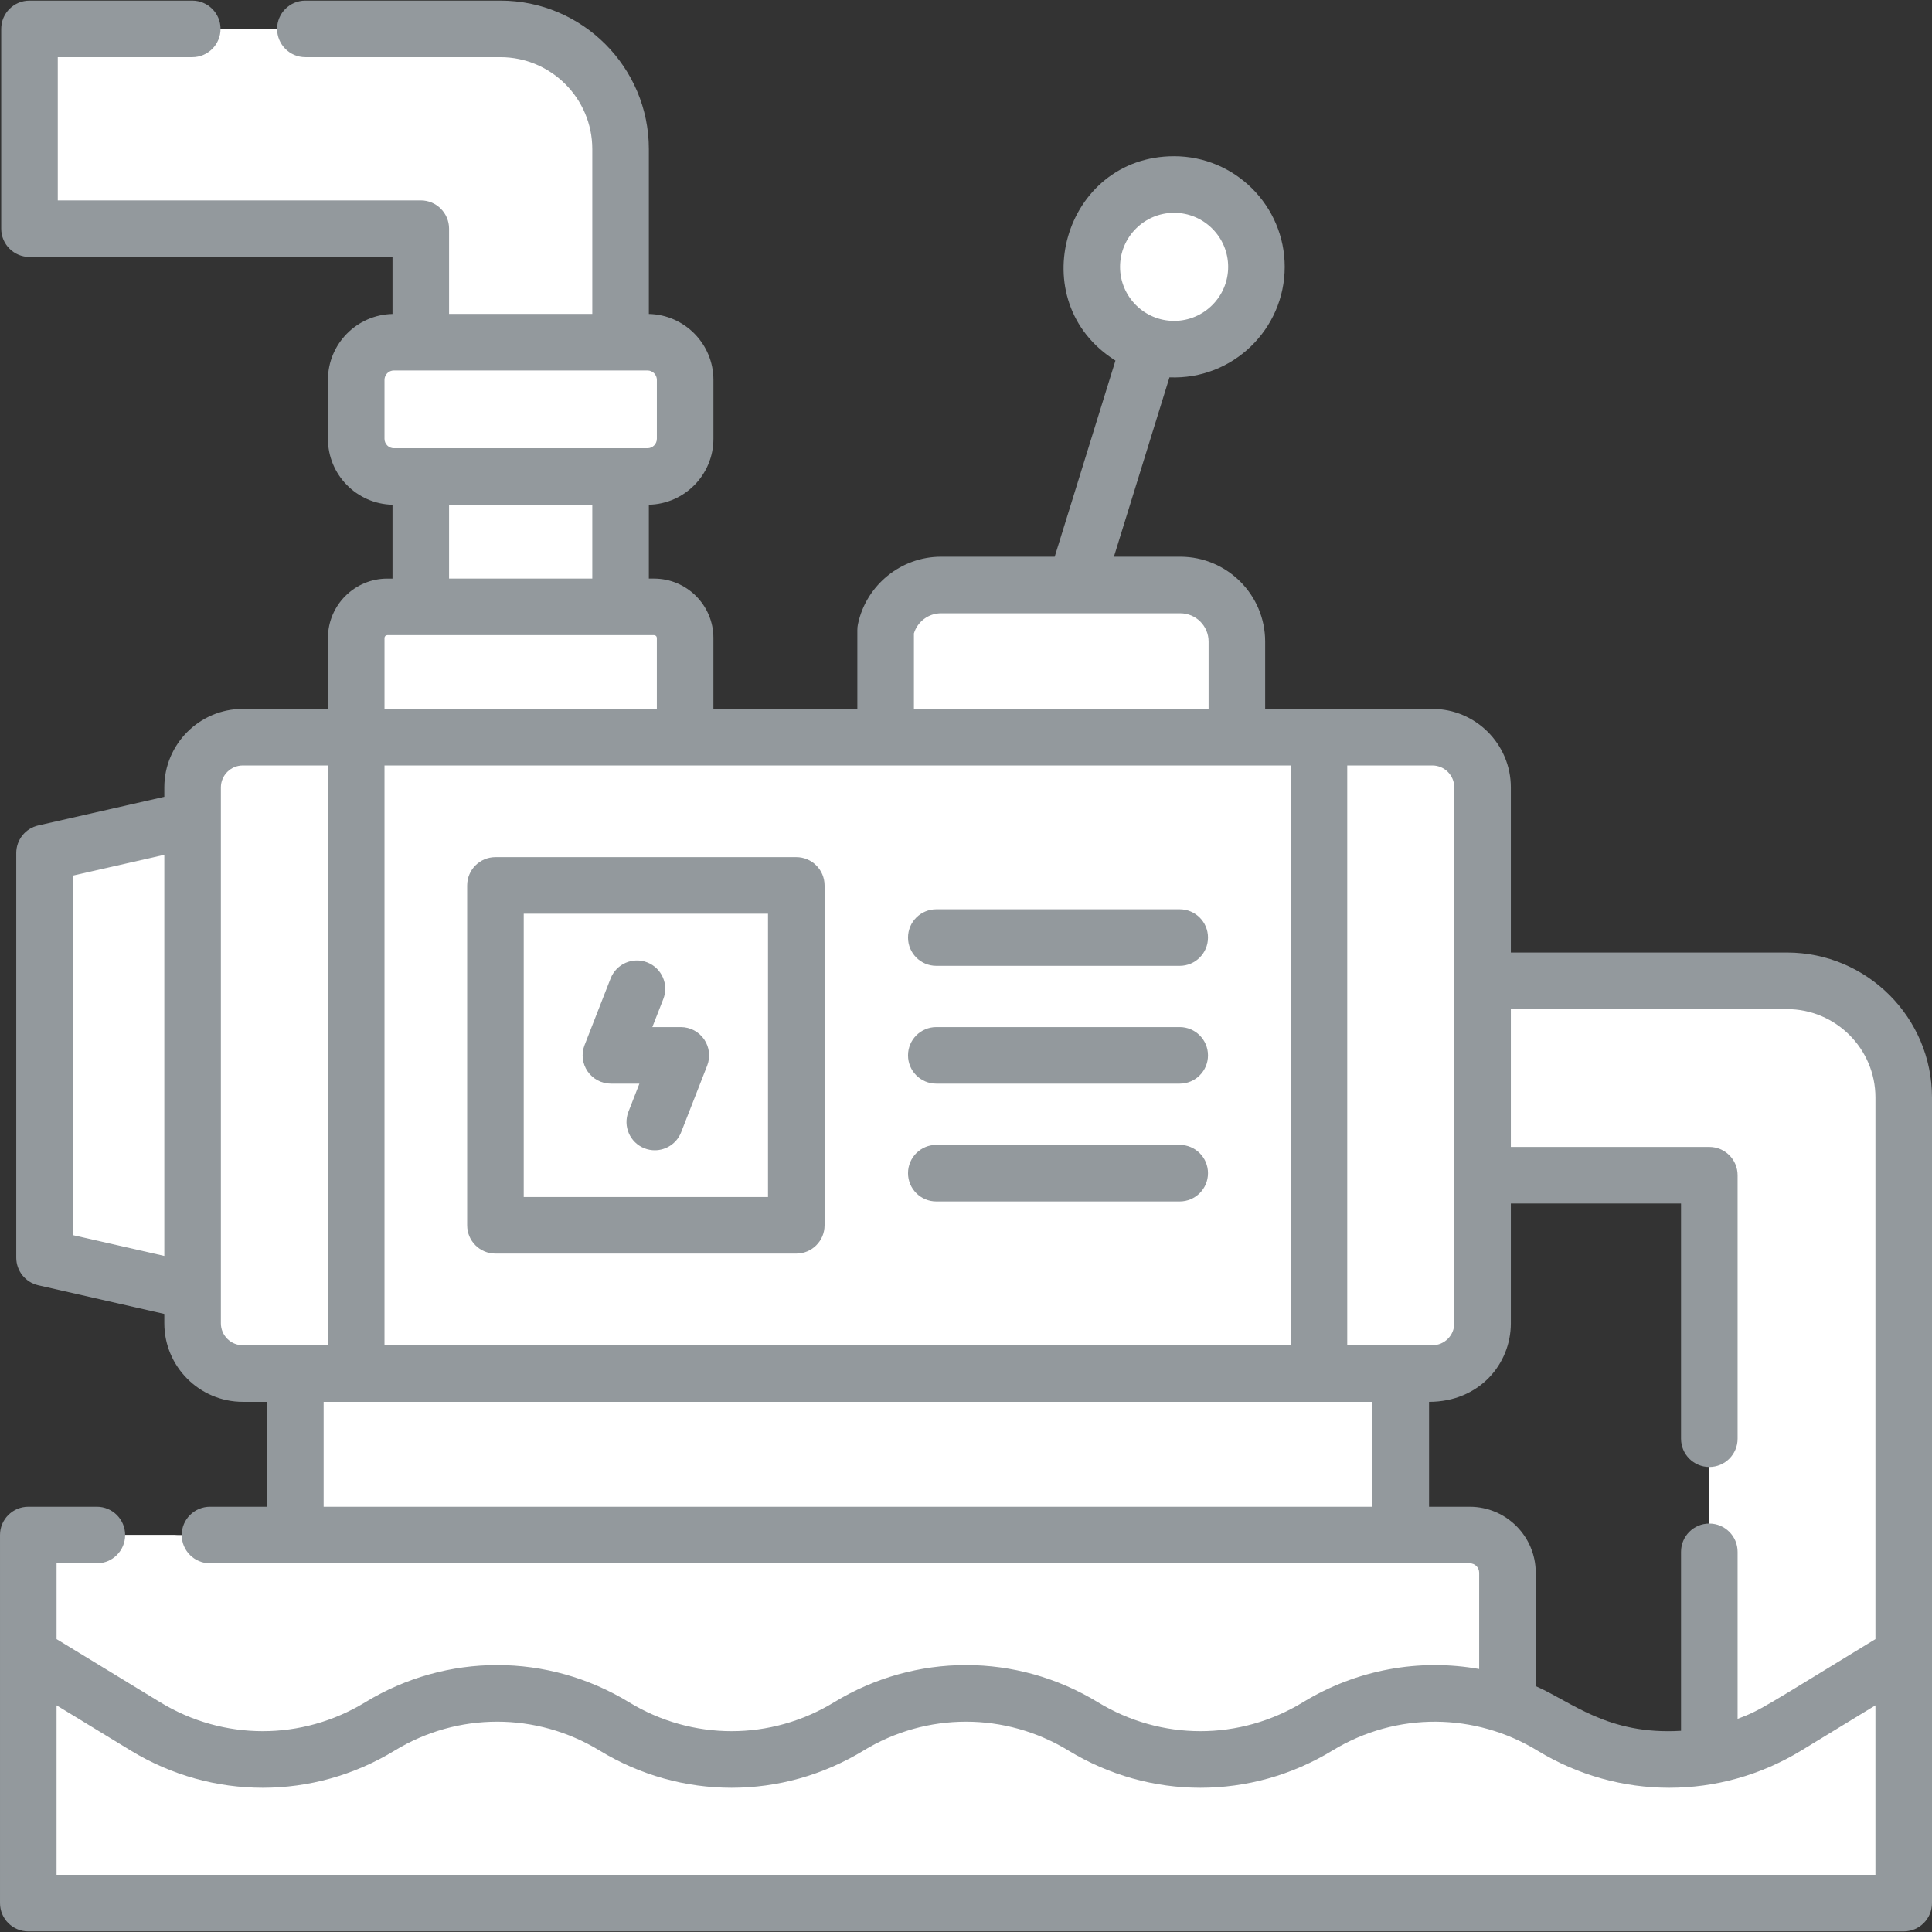 <svg id="Layer_1" fill="#93999d" enable-background="new 0 0 512 512" height="512" viewBox="0 0 512 512" width="512" xmlns="http://www.w3.org/2000/svg"><rect x="0" y="0" width="512" height="512" fill="#333333" stroke="none"/><g><path d="m504.505 290.858v199.136c0 2.758-2.239 4.997-4.997 4.997h-41.524c-2.758 0-4.997-2.239-4.997-4.997v-178.549h-115.878v-51.518h136.465c17.079.001 30.931 13.852 30.931 30.931z" fill="#FFFFFF"/><path d="m337.109 259.928h96.61v51.518h-96.61z" fill="#FFFFFF"/><path d="m78.271 347.151h292.944v59.645h-292.944z" fill="#FFFFFF"/><path d="m78.271 347.153h34.978v59.643h-34.978z" fill="#FFFFFF"/><path d="m132.606 7.655h-119.794c-2.76 0-4.997 2.237-4.997 4.997v42.949c0 2.76 2.237 4.997 4.997 4.997h98.701v118.45h52.943v-139.544c-.001-17.589-14.26-31.849-31.85-31.849z" fill="#FFFFFF"/><path d="m173.329 160.826h-70.69c-4.552 0-8.241 3.69-8.241 8.241v29.457h87.173v-29.457c-.001-4.552-3.69-8.241-8.242-8.241z" fill="#FFFFFF"/><path d="m171.577 90.683h-67.185c-5.519 0-9.994 4.474-9.994 9.994v15.616c0 5.519 4.474 9.994 9.994 9.994h67.185c5.519 0 9.994-4.474 9.994-9.994v-15.616c-.001-5.52-4.475-9.994-9.994-9.994z" fill="#FFFFFF"/><path d="m47.79 60.602h-34.978c-2.758 0-4.997-2.239-4.997-4.997v-42.953c0-2.758 2.239-4.997 4.997-4.997h34.978c-2.758 0-4.997 2.239-4.997 4.997v42.953c0 2.758 2.239 4.997 4.997 4.997z" fill="#FFFFFF"/><path d="m137.614 160.829c-4.547 0-8.235 3.688-8.235 8.235v29.462h-34.978v-29.462c0-4.547 3.688-8.235 8.235-8.235z" fill="#FFFFFF"/><path d="m139.373 126.291h-34.978c-5.527 0-9.994-4.477-9.994-9.994v-15.62c0-5.517 4.467-9.994 9.994-9.994h34.978c-5.527 0-9.994 4.477-9.994 9.994v15.62c0 5.517 4.467 9.994 9.994 9.994z" fill="#FFFFFF"/><circle cx="311.149" cy="70.719" fill="#FFFFFF" r="21.82"/><path d="m312.791 155.029h-63.415c-7.093 0-13.215 4.971-14.671 11.913v37.378h93.077v-34.3c0-8.279-6.712-14.991-14.991-14.991z" fill="#FFFFFF"/><path d="m284.352 155.033c-7.096 0-13.212 4.967-14.671 11.913v37.377h-34.978v-37.377c1.459-6.946 7.575-11.913 14.671-11.913z" fill="#FFFFFF"/><path d="m322.518 89.344c-3.308 2.029-7.206 3.198-11.373 3.198-12.043 0-21.816-9.774-21.816-21.826 0-12.042 9.774-21.816 21.816-21.816 4.167 0 8.065 1.169 11.373 3.198-6.266 3.828-10.453 10.733-10.453 18.618s4.187 14.8 10.453 18.628z" fill="#FFFFFF"/><path d="m72.719 347.151-57.03-12.963c-2.275-.517-3.889-2.54-3.889-4.873v-99.263c0-2.333 1.614-4.355 3.889-4.873l57.03-12.963z" fill="#FFFFFF"/><path d="m94.398 195.36h255.138v168.647h-255.138z" fill="#FFFFFF"/><path d="m94.398 364.007h-30.047c-7.352 0-13.312-5.96-13.312-13.312v-142.023c0-7.352 5.96-13.312 13.312-13.312h30.046v168.647z" fill="#FFFFFF"/><path d="m349.536 364.007h30.046c7.352 0 13.312-5.96 13.312-13.312v-142.023c0-7.352-5.96-13.312-13.312-13.312h-30.046z" fill="#FFFFFF"/><path d="m206.027 324.718h-69.732c-2.76 0-4.997-2.237-4.997-4.997v-80.076c0-2.76 2.237-4.997 4.997-4.997h69.732c2.76 0 4.997 2.237 4.997 4.997v80.076c0 2.76-2.237 4.997-4.997 4.997z" fill="#FFFFFF"/><path d="m394.489 504.345h-381.997c-2.76 0-4.997-2.237-4.997-4.997v-87.555c0-2.76 2.237-4.997 4.997-4.997h381.997c2.76 0 4.997 2.237 4.997 4.997v87.555c0 2.76-2.237 4.997-4.997 4.997z" fill="#FFFFFF"/><path d="m171.273 324.717h-34.978c-2.758 0-4.997-2.239-4.997-4.997v-80.07c0-2.768 2.239-4.997 4.997-4.997h34.978c-2.758 0-4.997 2.229-4.997 4.997v80.07c0 2.758 2.239 4.997 4.997 4.997z" fill="#FFFFFF"/><path d="m47.47 504.345h-34.978c-2.758 0-4.997-2.239-4.997-4.997v-87.555c0-2.758 2.239-4.997 4.997-4.997h34.978c-2.758 0-4.997 2.239-4.997 4.997v87.555c0 2.758 2.239 4.997 4.997 4.997z" fill="#FFFFFF"/><path d="m47.47 504.345h-34.978c-2.758 0-4.997-2.239-4.997-4.997v-60.762l31.061 18.938c1.289.779 2.588 1.509 3.918 2.179v39.645c-.001 2.758 2.238 4.997 4.996 4.997z" fill="#FFFFFF"/><path d="m7.495 438.588 31.063 18.933c19.077 11.627 43.049 11.627 62.126 0 19.077-11.627 43.049-11.627 62.126 0 18.848 11.487 42.822 11.766 62.126 0 18.848-11.487 42.822-11.766 62.126 0 18.848 11.487 42.822 11.766 62.126 0 18.848-11.487 42.822-11.766 62.126 0 18.848 11.487 42.822 11.766 62.126 0l31.063-18.933v60.76c0 2.76-2.237 4.997-4.997 4.997h-487.014c-2.76 0-4.997-2.237-4.997-4.997z" fill="#FFFFFF"/><path d="m473.444 457.524c-9.534 5.806-20.307 8.715-31.061 8.715-29.347 0-32.821-17.439-62.131-17.439-29.278 0-32.816 17.439-62.131 17.439-29.367 0-32.777-17.439-62.121-17.439-29.322 0-32.778 17.439-62.121 17.439-29.347 0-32.821-17.439-62.131-17.439-10.763 0-21.517 2.908-31.061 8.725-19.078 11.623-43.053 11.623-62.131 0l-31.061-18.939v28.982l31.061 18.938c19.078 11.623 43.053 11.623 62.131 0 9.544-5.816 20.297-8.725 31.061-8.725 10.763 0 21.517 2.908 31.061 8.725 9.544 5.806 20.297 8.715 31.071 8.715 10.753 0 21.527-2.908 31.061-8.715 19.068-11.632 43.053-11.633 62.121 0 9.534 5.806 20.307 8.715 31.061 8.715 10.773 0 21.527-2.908 31.071-8.715 19.089-11.633 43.033-11.633 62.121 0 9.544 5.806 20.297 8.715 31.071 8.715 10.753 0 21.527-2.908 31.061-8.715l31.061-18.938v-28.982z" fill="#FFFFFF"/><g><path d="m473.574 252.432h-73.184v-43.761c0-11.473-9.334-20.807-20.807-20.807-9.886 0-34.295 0-44.302 0v-17.841c0-12.399-10.087-22.486-22.486-22.486h-17.595l14.724-47.535c16.759.692 30.539-12.75 30.539-29.284 0-16.164-13.151-29.315-29.315-29.315-29.268 0-40.455 38.51-15.541 54.154l-16.101 51.979h-30.133c-10.576 0-19.831 7.514-22.006 17.866-.106.507-.16 1.024-.16 1.542v20.919h-38.146v-18.801c0-8.673-7.057-15.73-15.73-15.73h-1.379v-19.572c9.469-.203 17.113-7.953 17.113-17.47v-15.616c0-9.517-7.644-17.267-17.113-17.47v-43.699c0-21.695-17.65-39.346-39.346-39.346h-51.677c-4.14 0-7.495 3.356-7.495 7.495s3.356 7.495 7.495 7.495h51.678c13.429 0 24.355 10.926 24.355 24.355v43.682h-37.957v-22.584c0-4.14-3.356-7.495-7.495-7.495h-96.2v-37.957h35.638c4.14 0 7.495-3.356 7.495-7.495s-3.355-7.495-7.495-7.495h-43.133c-4.14 0-7.495 3.356-7.495 7.495v52.947c0 4.14 3.356 7.495 7.495 7.495h96.2v15.109c-9.468.203-17.112 7.954-17.112 17.47v15.616c0 9.516 7.644 17.267 17.112 17.47v19.572h-1.379c-8.673 0-15.73 7.057-15.73 15.73v18.801h-22.555c-11.473 0-20.807 9.334-20.807 20.807v2.489l-33.402 7.589c-3.413.775-5.835 3.809-5.835 7.309v107.243c0 3.499 2.421 6.533 5.833 7.308l33.404 7.598v2.487c0 11.473 9.334 20.807 20.807 20.807h6.424v27.799h-15.127c-4.14 0-7.495 3.356-7.495 7.495 0 4.14 3.356 7.495 7.495 7.495h333.849c1.378 0 2.498 1.121 2.498 2.498v25.52c-15.836-2.83-32.418.103-46.707 8.811-16.754 10.211-37.57 10.212-54.324 0-21.567-13.144-48.361-13.145-69.928 0-16.754 10.211-37.57 10.212-54.324 0-21.567-13.144-48.361-13.145-69.928 0-16.754 10.212-37.57 10.212-54.324 0l-27.469-16.742v-20.087h10.676c4.14 0 7.495-3.356 7.495-7.495s-3.356-7.495-7.495-7.495h-18.172c-4.14 0-7.495 3.356-7.495 7.495v97.549c0 4.139 3.356 7.495 7.495 7.495h497.009c4.14 0 7.495-3.356 7.495-7.495 0-88.506 0-118.009 0-213.487.001-21.188-17.237-38.426-38.425-38.426zm-162.425-196.037c7.898 0 14.325 6.426 14.325 14.324s-6.426 14.325-14.325 14.325c-7.898 0-14.324-6.426-14.324-14.325s6.426-14.324 14.324-14.324zm-267.604 276.44-24.247-5.515v-95.277l24.247-5.509zm198.653-164.974c.947-3.125 3.867-5.333 7.176-5.333h63.42c4.133 0 7.495 3.362 7.495 7.495v17.841h-78.091zm-140.305-51.569v-15.616c0-1.378 1.121-2.498 2.498-2.498h67.185c1.378 0 2.498 1.121 2.498 2.498v15.616c0 1.378-1.121 2.498-2.498 2.498h-67.185c-1.377.001-2.498-1.12-2.498-2.498zm55.069 17.489v19.553h-37.957v-19.553zm-55.066 35.283c0-.407.332-.739.739-.739h70.696c.407 0 .739.332.739.739v18.801h-72.175v-18.801zm-.003 33.791h240.148v153.656h-240.148zm-37.542 153.656c-3.207 0-5.816-2.609-5.816-5.816v-142.023c0-3.207 2.609-5.816 5.816-5.816h22.551v153.656c-5.211-.001-17.488-.001-22.551-.001zm299.372 42.79h-277.957v-27.799h277.956v27.799zm7.495-42.794c-.029 0-.058.004-.087.004h-14.099v-153.656h22.551c3.207 0 5.816 2.609 5.816 5.816v142.024c0 3.207-2.609 5.816-5.816 5.816h-8.278c-.029 0-.058-.004-.087-.004zm125.791 140.343c-9.379 0-471.107 0-482.019 0v-44.916l19.667 11.987c21.567 13.145 48.361 13.145 69.928 0 16.754-10.211 37.57-10.212 54.324 0 21.568 13.145 48.361 13.145 69.928 0 16.754-10.211 37.57-10.212 54.324 0 21.568 13.145 48.361 13.145 69.928 0 17.097-10.421 37.941-9.986 54.324 0 21.567 13.144 48.362 13.144 69.928 0l19.667-11.987c.001 10.556.001 22.38.001 44.916zm0-62.472c-29.789 18.156-30.353 18.836-36.527 21.132v-44.257c0-4.139-3.356-7.495-7.495-7.495s-7.495 3.356-7.495 7.495v47.427c-19.472 1.172-28.984-7.688-38.506-11.836v-30.054c0-9.643-7.846-17.489-17.489-17.489h-10.783v-27.799c13.342 0 21.676-10.049 21.676-20.807v-31.755h45.102v62.331c0 4.139 3.356 7.495 7.495 7.495s7.495-3.356 7.495-7.495v-69.826c0-4.139-3.356-7.495-7.495-7.495h-52.597v-36.527h73.184c12.923 0 23.436 10.513 23.436 23.435v143.52z"/><path d="m211.024 227.153h-79.726c-4.14 0-7.495 3.356-7.495 7.495v90.07c0 4.14 3.356 7.495 7.495 7.495h79.726c4.14 0 7.495-3.356 7.495-7.495v-90.07c.001-4.139-3.355-7.495-7.495-7.495zm-7.495 90.07h-64.735v-75.079h64.735z"/><path d="m312.635 240.97h-64.505c-4.139 0-7.495 3.356-7.495 7.495 0 4.14 3.356 7.495 7.495 7.495h64.505c4.139 0 7.495-3.356 7.495-7.495.001-4.139-3.355-7.495-7.495-7.495z"/><path d="m312.635 272.188h-64.505c-4.139 0-7.495 3.356-7.495 7.495s3.356 7.495 7.495 7.495h64.505c4.139 0 7.495-3.356 7.495-7.495s-3.355-7.495-7.495-7.495z"/><path d="m312.635 303.406h-64.505c-4.139 0-7.495 3.356-7.495 7.495s3.356 7.495 7.495 7.495h64.505c4.139 0 7.495-3.356 7.495-7.495s-3.355-7.495-7.495-7.495z"/><path fill="#93999d" d="m161.899 287.179h7.548l-2.904 7.432c-1.507 3.855.397 8.202 4.253 9.709.896.35 1.819.516 2.726.516 2.997 0 5.826-1.809 6.983-4.769l6.9-17.655c.902-2.307.606-4.91-.791-6.955s-3.713-3.268-6.19-3.268h-7.548l2.904-7.432c1.507-3.855-.397-8.202-4.253-9.709-3.855-1.509-8.203.396-9.709 4.253l-6.9 17.655c-.902 2.307-.606 4.91.791 6.955 1.396 2.044 3.713 3.268 6.19 3.268z"/></g></g></svg>
